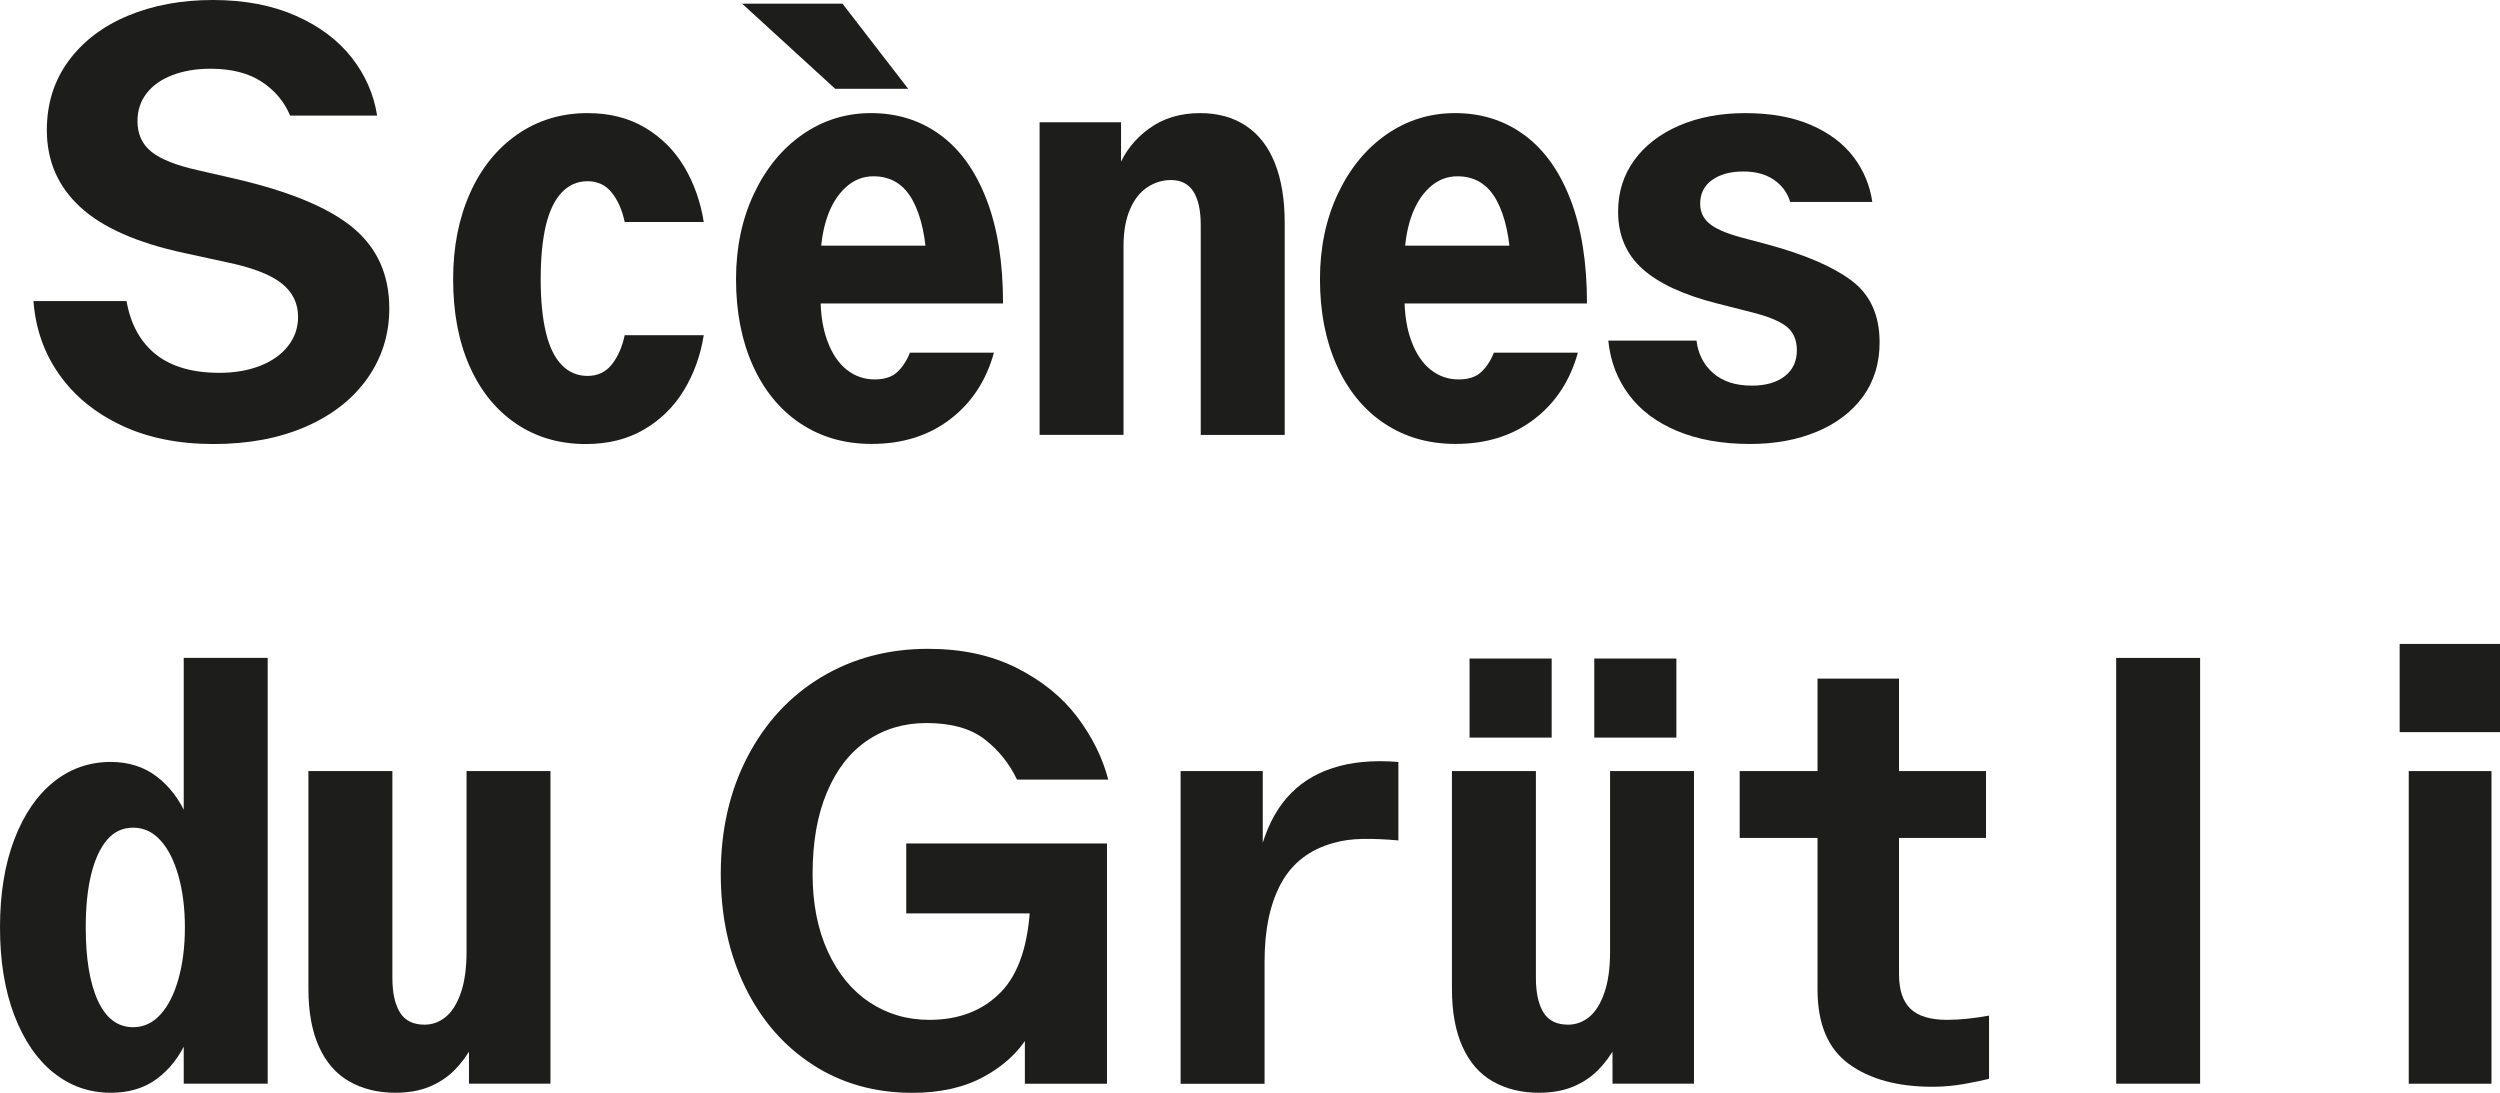 <?xml version="1.0" encoding="UTF-8"?>
<svg id="Calque_1" data-name="Calque 1" xmlns="http://www.w3.org/2000/svg" viewBox="0 0 64.848 28.346">
  <path d="M3.156,11.036c-.683-.32-1.222-.76-1.617-1.318-.394-.557-.618-1.194-.671-1.909h2.414c.105.599.357,1.06.757,1.381.401.32.952.481,1.657.481.389,0,.74-.061,1.05-.181.31-.121.552-.293.725-.514.174-.221.261-.473.261-.757,0-.357-.145-.649-.435-.875-.289-.226-.765-.408-1.428-.544l-1.089-.237c-1.22-.262-2.119-.659-2.697-1.191-.578-.531-.868-1.197-.868-1.996,0-.684.187-1.281.56-1.791.374-.509.886-.902,1.539-1.175s1.389-.41,2.208-.41c.821,0,1.539.137,2.154.41.615.273,1.099.637,1.451,1.089s.57.952.655,1.499h-2.257c-.147-.357-.392-.649-.733-.875-.342-.227-.787-.34-1.333-.34-.369,0-.697.055-.986.166-.29.11-.513.268-.671.473-.158.205-.236.445-.236.718,0,.337.12.603.363.797.241.195.647.355,1.215.481l.962.221c1.409.327,2.426.75,3.053,1.271.626.521.939,1.217.939,2.09,0,.674-.19,1.278-.568,1.815-.379.536-.913.954-1.601,1.254-.689.299-1.486.449-2.39.449-.905,0-1.699-.16-2.383-.481Z" style="fill: #1d1d1b;"/>
  <path d="M13.387,10.989c-.521-.352-.922-.849-1.207-1.491-.284-.641-.426-1.393-.426-2.256,0-.831.145-1.573.435-2.225.289-.652.7-1.162,1.231-1.531.531-.368,1.138-.552,1.822-.552.568,0,1.065.125,1.49.378.426.253.765.592,1.018,1.018.253.426.421.902.505,1.428h-2.051c-.064-.305-.174-.558-.332-.757-.157-.2-.368-.3-.631-.3-.263,0-.487.098-.671.292-.184.195-.32.479-.41.852-.089.374-.135.839-.135,1.397,0,.546.045,1.007.135,1.381.089.373.226.654.41.844.184.189.408.284.671.284.263,0,.474-.1.631-.3.158-.199.268-.452.332-.757h2.051c-.084.526-.256,1.002-.514,1.428-.258.426-.602.765-1.033,1.018-.431.253-.936.378-1.514.378-.684,0-1.286-.176-1.807-.528Z" style="fill: #1d1d1b;"/>
  <path d="M20.756,10.981c-.531-.357-.941-.86-1.231-1.507-.289-.646-.433-1.391-.433-2.232,0-.821.155-1.559.465-2.217.31-.657.731-1.17,1.262-1.539.531-.368,1.123-.552,1.775-.552.683,0,1.283.189,1.799.568.515.378.915.938,1.199,1.679.285.742.426,1.638.426,2.69h-5.696v-1.499h4.354l-.631.553c-.022-.736-.145-1.313-.371-1.728-.226-.416-.566-.624-1.018-.624-.273,0-.516.098-.725.292-.211.195-.371.458-.482.789-.11.332-.165.703-.165,1.112v.947c0,.442.061.823.182,1.143.12.322.286.566.496.733.211.168.453.253.726.253.253,0,.447-.063.583-.189.137-.126.248-.295.332-.505h2.178c-.2.726-.579,1.302-1.136,1.728-.558.426-1.237.639-2.036.639-.705,0-1.323-.179-1.854-.536ZM19.25.095h2.603l1.704,2.208h-1.893L19.25.095Z" style="fill: #1d1d1b;"/>
  <path d="M26.965,3.171h2.114v1.293l-.063-.125c.157-.4.42-.734.789-1.003.368-.268.809-.402,1.325-.402.462,0,.86.11,1.191.331.332.221.581.544.75.971.168.425.253.939.253,1.538v5.507h-2.178v-5.443c0-.379-.063-.668-.189-.868-.126-.199-.322-.3-.583-.3-.222,0-.426.064-.616.189-.189.126-.339.318-.449.576-.111.258-.166.576-.166.954v4.891h-2.177V3.171Z" style="fill: #1d1d1b;"/>
  <path d="M35.903,10.981c-.531-.357-.941-.86-1.231-1.507-.289-.646-.433-1.391-.433-2.232,0-.821.155-1.559.465-2.217.31-.657.731-1.17,1.262-1.539.531-.368,1.123-.552,1.775-.552.683,0,1.283.189,1.799.568.515.378.915.938,1.199,1.679.285.742.426,1.638.426,2.69h-5.696v-1.499h4.354l-.631.553c-.022-.736-.145-1.313-.371-1.728-.226-.416-.566-.624-1.018-.624-.273,0-.516.098-.725.292-.211.195-.371.458-.482.789-.11.332-.165.703-.165,1.112v.947c0,.442.061.823.182,1.143.12.322.286.566.496.733.211.168.453.253.726.253.253,0,.447-.063.583-.189s.248-.295.332-.505h2.178c-.2.726-.579,1.302-1.136,1.728-.558.426-1.237.639-2.036.639-.705,0-1.323-.179-1.854-.536Z" style="fill: #1d1d1b;"/>
  <path d="M43.5,11.178c-.536-.226-.954-.541-1.254-.946-.3-.406-.476-.871-.528-1.397h2.288c.042.347.187.629.433.844.248.216.581.324,1.003.324.357,0,.641-.081.852-.244.211-.163.315-.387.315-.671,0-.273-.091-.482-.275-.624-.185-.142-.492-.265-.923-.371l-.868-.221c-.873-.221-1.52-.521-1.94-.899-.421-.379-.631-.873-.631-1.483,0-.505.139-.949.418-1.333.278-.384.668-.684,1.167-.9.499-.215,1.07-.323,1.712-.323.663,0,1.231.102,1.704.307.473.205.841.482,1.104.828.263.347.426.736.489,1.168h-2.13c-.073-.241-.216-.433-.425-.576-.211-.142-.474-.213-.789-.213-.337,0-.608.074-.813.221-.205.148-.308.352-.308.615,0,.211.079.381.237.513.157.133.425.251.804.355l.71.189c.968.263,1.694.576,2.178.939.484.364.725.897.725,1.601,0,.537-.142,1.003-.425,1.397-.285.394-.682.7-1.192.915-.511.215-1.092.323-1.743.323-.726,0-1.357-.113-1.894-.339Z" style="fill: #1d1d1b;"/>
  <path d="M1.389,27.827c-.431-.347-.77-.844-1.018-1.491C.124,25.688 0,24.929 0,24.055 0,23.183.124,22.423.371,21.775c.248-.647.587-1.144,1.018-1.491.431-.346.926-.52,1.483-.52.462,0,.86.125,1.192.378.331.253.592.595.781,1.026l-.079.11v-4.213h2.178v11.044h-2.178v-1.231l.079.11c-.189.421-.448.753-.773.994-.326.242-.725.363-1.199.363-.558,0-1.052-.174-1.483-.52ZM4.165,26.312c.2-.221.355-.529.465-.923.111-.394.166-.838.166-1.333,0-.494-.055-.938-.166-1.332-.11-.394-.265-.703-.465-.923-.199-.221-.437-.332-.71-.332-.273,0-.499.106-.678.316-.18.211-.316.507-.411.891-.095.384-.142.844-.142,1.381,0,.81.105,1.444.315,1.901.211.458.516.687.915.687.273,0,.511-.111.71-.332Z" style="fill: #1d1d1b;"/>
  <path d="M9.065,28.055c-.342-.194-.605-.494-.789-.899-.184-.405-.276-.907-.276-1.507v-5.649h2.178v5.364c0,.389.066.689.197.9.131.211.344.315.639.315.199,0,.381-.066.544-.197.162-.131.294-.339.394-.624.1-.284.15-.641.15-1.072v-4.686h2.177v8.11h-2.114v-1.121l.095.126c-.137.253-.295.468-.474.647-.179.179-.394.322-.646.426-.253.105-.547.157-.883.157-.453,0-.851-.097-1.192-.292Z" style="fill: #1d1d1b;"/>
  <path d="M21.087,27.621c-.752-.484-1.338-1.157-1.759-2.019-.421-.863-.632-1.841-.632-2.935,0-1.136.231-2.149.694-3.037.463-.889,1.102-1.578,1.917-2.067.816-.489,1.738-.733,2.769-.733.873,0,1.638.165,2.296.496.657.332,1.18.755,1.57,1.271.389.516.657,1.057.805,1.625h-2.367c-.2-.42-.482-.77-.844-1.049-.363-.279-.866-.418-1.507-.418-.578,0-1.091.152-1.539.457-.447.305-.794.752-1.041,1.342-.248.589-.371,1.293-.371,2.114,0,.767.131,1.438.394,2.011.263.573.622,1.013,1.081,1.318.457.305.976.457,1.554.457.767,0,1.386-.239,1.854-.718.467-.479.723-1.254.765-2.327l.268.284h-3.487v-1.814h5.207v6.232h-2.13v-1.389l.079.158c-.253.421-.634.77-1.143,1.049-.511.279-1.129.418-1.854.418-.969,0-1.828-.241-2.58-.725Z" style="fill: #1d1d1b;"/>
  <path d="M30.625,20.001h2.13v2.161l-.064-.079c.148-.567.376-1.03.687-1.388.31-.357.707-.615,1.191-.773.484-.157,1.052-.211,1.704-.157v2.035c-.347-.032-.657-.044-.931-.039-.273.005-.521.039-.742.102-.62.168-1.075.516-1.365,1.042-.289.526-.433,1.205-.433,2.036v3.171h-2.178v-8.11Z" style="fill: #1d1d1b;"/>
  <path d="M38.727,28.055c-.342-.194-.605-.494-.789-.899s-.276-.907-.276-1.507v-5.649h2.178v5.364c0,.389.066.689.197.9.131.211.344.315.639.315.199,0,.381-.066.544-.197.162-.131.294-.339.394-.624.1-.284.15-.641.15-1.072v-4.686h2.177v8.11h-2.114v-1.121l.095.126c-.137.253-.295.468-.474.647s-.394.322-.646.426c-.253.105-.547.157-.883.157-.453,0-.851-.097-1.192-.292ZM38.119,17.081h2.13v2.051h-2.13v-2.051ZM41.354,17.081h2.13v2.051h-2.13v-2.051Z" style="fill: #1d1d1b;"/>
  <path d="M51.515,21.736h-6.389v-1.736h6.389v1.736ZM49.259,17.602v7.668c0,.411.1.71.3.9.199.189.515.284.946.284.327,0,.689-.037,1.089-.11v1.64c-.168.042-.386.087-.654.135-.268.047-.539.071-.813.071-.905,0-1.628-.197-2.169-.592-.542-.394-.813-1.038-.813-1.933v-8.062h2.114Z" style="fill: #1d1d1b;"/>
  <path d="M54.892,17.066h2.177v11.044h-2.177v-11.044Z" style="fill: #1d1d1b;"/>
  <path d="M62.245,16.703h2.603v2.288h-2.603v-2.288ZM62.481,20.001h2.146v8.11h-2.146v-8.11Z" style="fill: #1d1d1b;"/>
</svg>